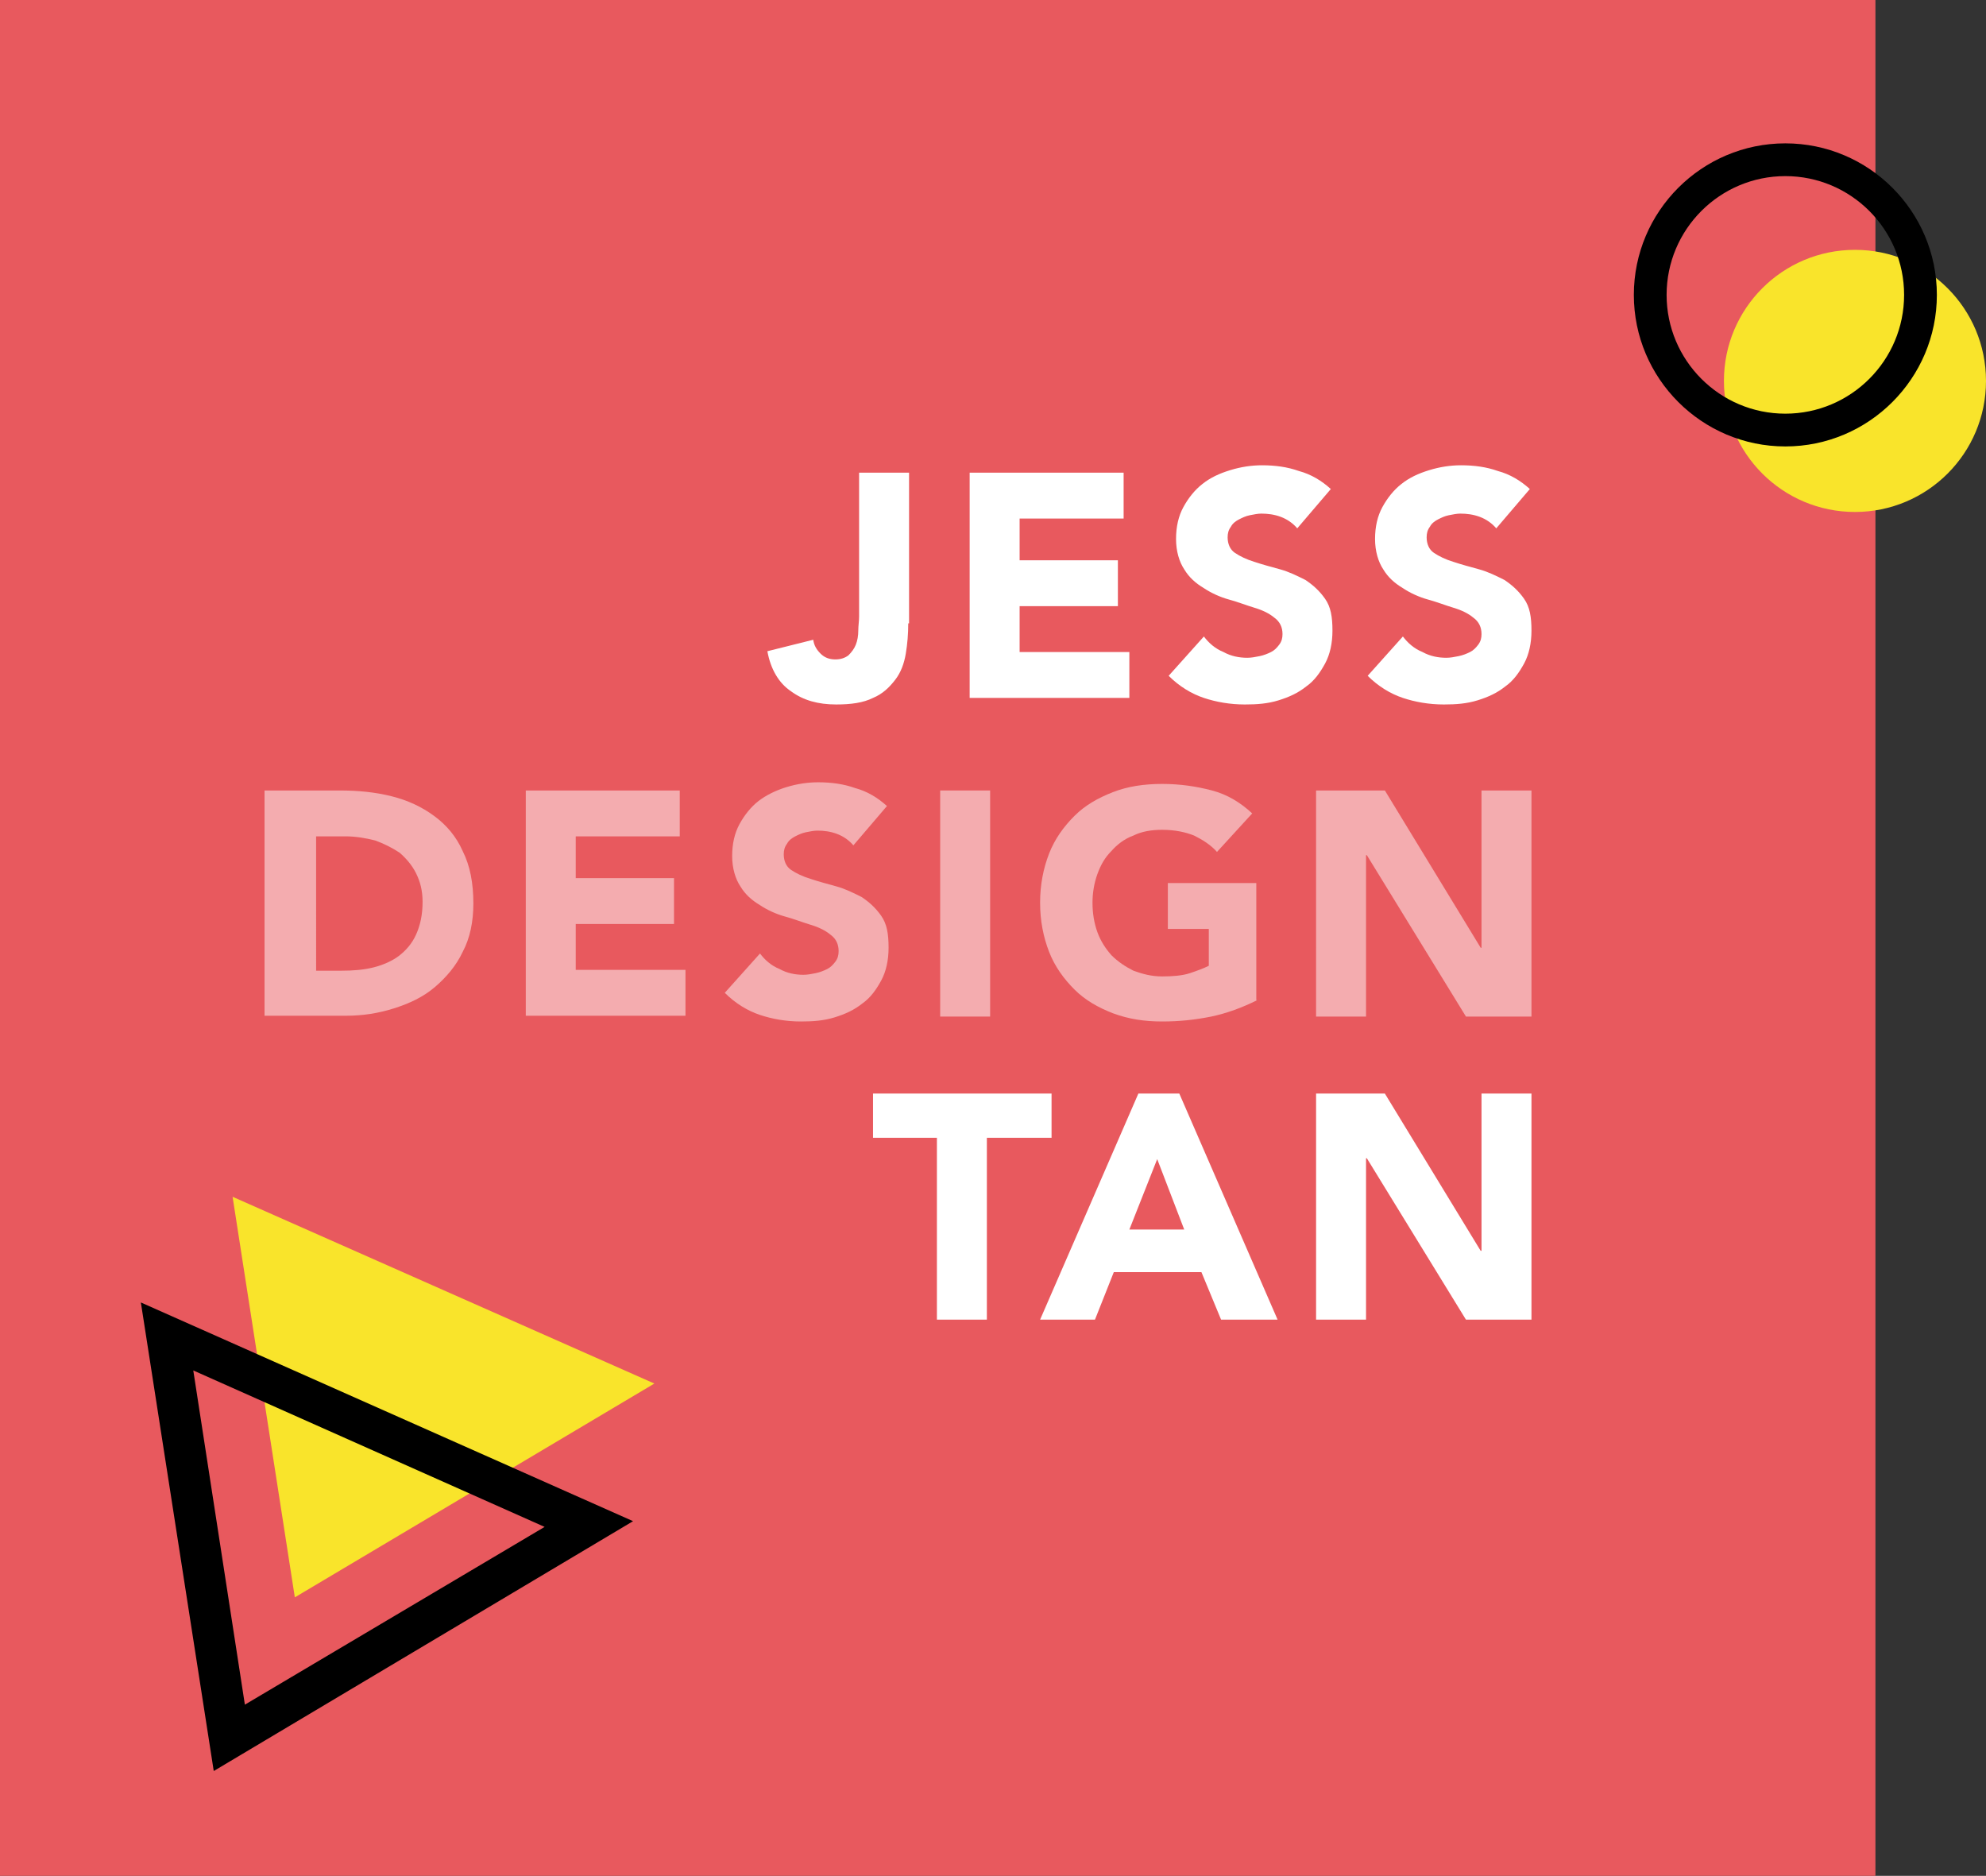 <?xml version="1.0" encoding="utf-8"?>
<!-- Generator: Adobe Illustrator 21.0.0, SVG Export Plug-In . SVG Version: 6.00 Build 0)  -->
<svg version="1.1" id="Layer_1" xmlns="http://www.w3.org/2000/svg" xmlns:xlink="http://www.w3.org/1999/xlink" x="0px" y="0px"
	 viewBox="0 0 242.5 229" style="enable-background:new 0 0 242.5 229;" xml:space="preserve">
<rect x="0" y="0" width="242.5" height="229" fill="#333333" stroke="none"/>
<style type="text/css">
	.st0{fill:#E8595E;}
	.st1{enable-background:new    ;}
	.st2{fill:#FFFFFF;}
	.st3{opacity:0.5;}
	.st4{fill:#F9E42B;}
	.st5{opacity:0.1;enable-background:new    ;}
	.st6{fill:#3427FF;}
	.st7{fill:#7E25F2;}
</style>
<g>
	<rect y="0" class="st0" width="229" height="229"/>
</g>
<g class="st1">
	<path class="st2" d="M110.9,76.1c0,1.3-0.1,2.5-0.3,3.7c-0.2,1.2-0.6,2.3-1.3,3.2s-1.5,1.7-2.7,2.2c-1.2,0.6-2.7,0.8-4.5,0.8
		c-2.2,0-4-0.5-5.5-1.6c-1.5-1-2.5-2.7-2.9-4.9l5.6-1.4c0.1,0.7,0.4,1.2,0.9,1.7c0.5,0.5,1.1,0.7,1.8,0.7c0.7,0,1.2-0.2,1.6-0.5
		c0.4-0.4,0.7-0.8,0.9-1.3c0.2-0.5,0.3-1.1,0.3-1.7c0-0.6,0.1-1.2,0.1-1.7V57.7h6.1V76.1z"/>
	<path class="st2" d="M118.4,57.7h18.8v5.6h-12.7v5.1h12v5.6h-12v5.6h13.4v5.6h-19.5V57.7z"/>
	<path class="st2" d="M158.4,64.5c-0.5-0.6-1.2-1.1-2-1.4c-0.8-0.3-1.6-0.4-2.4-0.4c-0.4,0-0.9,0.1-1.4,0.2
		c-0.5,0.1-0.9,0.3-1.3,0.5c-0.4,0.2-0.8,0.5-1,0.9c-0.3,0.4-0.4,0.8-0.4,1.3c0,0.8,0.3,1.5,0.9,1.9c0.6,0.4,1.4,0.8,2.4,1.1
		c0.9,0.3,2,0.6,3.1,0.9c1.1,0.3,2.1,0.8,3.1,1.3c0.9,0.6,1.7,1.3,2.4,2.3s0.9,2.2,0.9,3.9c0,1.5-0.3,2.9-0.9,4
		c-0.6,1.1-1.3,2.1-2.3,2.8c-1,0.8-2.1,1.3-3.4,1.7c-1.3,0.4-2.6,0.5-4.1,0.5c-1.8,0-3.5-0.3-5-0.8s-3-1.4-4.3-2.7l4.3-4.8
		c0.6,0.8,1.4,1.5,2.4,1.9c0.9,0.5,1.9,0.7,2.9,0.7c0.5,0,1-0.1,1.5-0.2c0.5-0.1,1-0.3,1.4-0.5c0.4-0.2,0.7-0.5,1-0.9
		s0.4-0.8,0.4-1.3c0-0.8-0.3-1.5-1-2c-0.6-0.5-1.4-0.9-2.4-1.2c-1-0.3-2-0.7-3.1-1c-1.1-0.3-2.2-0.8-3.1-1.4c-1-0.6-1.8-1.3-2.4-2.3
		c-0.6-0.9-1-2.2-1-3.7c0-1.5,0.3-2.8,0.9-3.9c0.6-1.1,1.4-2.1,2.3-2.8c1-0.8,2.1-1.3,3.4-1.7c1.3-0.4,2.6-0.6,3.9-0.6
		c1.6,0,3.1,0.2,4.5,0.7c1.5,0.4,2.8,1.2,3.9,2.2L158.4,64.5z"/>
	<path class="st2" d="M182.7,64.5c-0.5-0.6-1.2-1.1-2-1.4c-0.8-0.3-1.6-0.4-2.4-0.4c-0.4,0-0.9,0.1-1.4,0.2
		c-0.5,0.1-0.9,0.3-1.3,0.5c-0.4,0.2-0.8,0.5-1,0.9c-0.3,0.4-0.4,0.8-0.4,1.3c0,0.8,0.3,1.5,0.9,1.9c0.6,0.4,1.4,0.8,2.4,1.1
		c0.9,0.3,2,0.6,3.1,0.9c1.1,0.3,2.1,0.8,3.1,1.3c0.9,0.6,1.7,1.3,2.4,2.3s0.9,2.2,0.9,3.9c0,1.5-0.3,2.9-0.9,4
		c-0.6,1.1-1.3,2.1-2.3,2.8c-1,0.8-2.1,1.3-3.4,1.7c-1.3,0.4-2.6,0.5-4.1,0.5c-1.8,0-3.5-0.3-5-0.8s-3-1.4-4.3-2.7l4.3-4.8
		c0.6,0.8,1.4,1.5,2.4,1.9c0.9,0.5,1.9,0.7,2.9,0.7c0.5,0,1-0.1,1.5-0.2c0.5-0.1,1-0.3,1.4-0.5c0.4-0.2,0.7-0.5,1-0.9
		s0.4-0.8,0.4-1.3c0-0.8-0.3-1.5-1-2c-0.6-0.5-1.4-0.9-2.4-1.2c-1-0.3-2-0.7-3.1-1c-1.1-0.3-2.2-0.8-3.1-1.4c-1-0.6-1.8-1.3-2.4-2.3
		c-0.6-0.9-1-2.2-1-3.7c0-1.5,0.3-2.8,0.9-3.9c0.6-1.1,1.4-2.1,2.3-2.8c1-0.8,2.1-1.3,3.4-1.7c1.3-0.4,2.6-0.6,3.9-0.6
		c1.6,0,3.1,0.2,4.5,0.7c1.5,0.4,2.8,1.2,3.9,2.2L182.7,64.5z"/>
</g>
<g class="st3">
	<g class="st1">
		<path class="st2" d="M32.4,96.5h9.1c2.2,0,4.3,0.2,6.3,0.7c2,0.5,3.7,1.3,5.2,2.4c1.5,1.1,2.7,2.5,3.5,4.3
			c0.9,1.8,1.3,3.9,1.3,6.4c0,2.2-0.4,4.2-1.3,5.9c-0.8,1.7-2,3.1-3.4,4.3c-1.4,1.2-3.1,2-5,2.6c-1.9,0.6-3.8,0.9-5.9,0.9h-9.9V96.5
			z M38.5,118.5h3.2c1.4,0,2.7-0.1,3.9-0.4s2.3-0.8,3.1-1.4c0.9-0.7,1.6-1.5,2.1-2.6c0.5-1.1,0.8-2.4,0.8-4c0-1.4-0.3-2.5-0.8-3.5
			c-0.5-1-1.2-1.8-2-2.5c-0.9-0.6-1.9-1.1-3-1.5c-1.2-0.3-2.4-0.5-3.6-0.5h-3.6V118.5z"/>
		<path class="st2" d="M64.2,96.5H83v5.6H70.3v5.1h12v5.6h-12v5.6h13.4v5.6H64.2V96.5z"/>
		<path class="st2" d="M104.2,103.2c-0.5-0.6-1.2-1.1-2-1.4c-0.8-0.3-1.6-0.4-2.4-0.4c-0.4,0-0.9,0.1-1.4,0.2
			c-0.5,0.1-0.9,0.3-1.3,0.5c-0.4,0.2-0.8,0.5-1,0.9c-0.3,0.4-0.4,0.8-0.4,1.3c0,0.8,0.3,1.5,0.9,1.9c0.6,0.4,1.4,0.8,2.4,1.1
			c0.9,0.3,2,0.6,3.1,0.9c1.1,0.3,2.1,0.8,3.1,1.3c0.9,0.6,1.7,1.3,2.4,2.3s0.9,2.2,0.9,3.9c0,1.5-0.3,2.9-0.9,4
			c-0.6,1.1-1.3,2.1-2.3,2.8c-1,0.8-2.1,1.3-3.4,1.7c-1.3,0.4-2.6,0.5-4.1,0.5c-1.8,0-3.5-0.3-5-0.8s-3-1.4-4.3-2.7l4.3-4.8
			c0.6,0.8,1.4,1.5,2.4,1.9c0.9,0.5,1.9,0.7,2.9,0.7c0.5,0,1-0.1,1.5-0.2c0.5-0.1,1-0.3,1.4-0.5c0.4-0.2,0.7-0.5,1-0.9
			s0.4-0.8,0.4-1.3c0-0.8-0.3-1.5-1-2c-0.6-0.5-1.4-0.9-2.4-1.2c-1-0.3-2-0.7-3.1-1c-1.1-0.3-2.2-0.8-3.1-1.4
			c-1-0.6-1.8-1.3-2.4-2.3c-0.6-0.9-1-2.2-1-3.7c0-1.5,0.3-2.8,0.9-3.9c0.6-1.1,1.4-2.1,2.3-2.8s2.1-1.3,3.4-1.7
			c1.3-0.4,2.6-0.6,3.9-0.6c1.6,0,3.1,0.2,4.5,0.7c1.5,0.4,2.8,1.2,3.9,2.2L104.2,103.2z"/>
		<path class="st2" d="M114.8,96.5h6.1v27.6h-6.1V96.5z"/>
		<path class="st2" d="M153.5,122.1c-1.8,0.9-3.7,1.6-5.6,2c-2,0.4-3.9,0.6-6,0.6c-2.2,0-4.1-0.3-6-1c-1.8-0.7-3.4-1.6-4.7-2.9
			c-1.3-1.3-2.4-2.8-3.1-4.6c-0.7-1.8-1.1-3.8-1.1-6s0.4-4.2,1.1-6c0.7-1.8,1.8-3.3,3.1-4.6c1.3-1.3,2.9-2.2,4.7-2.9
			c1.8-0.7,3.8-1,6-1c2.2,0,4.2,0.3,6.1,0.8c1.9,0.5,3.5,1.5,4.9,2.8l-4.3,4.7c-0.8-0.9-1.8-1.5-2.8-2c-1-0.4-2.3-0.7-3.9-0.7
			c-1.3,0-2.5,0.2-3.5,0.7c-1.1,0.4-2,1.1-2.7,1.9c-0.8,0.8-1.3,1.7-1.7,2.8c-0.4,1.1-0.6,2.3-0.6,3.5c0,1.3,0.2,2.5,0.6,3.6
			c0.4,1.1,1,2,1.7,2.8c0.8,0.8,1.7,1.4,2.7,1.9c1.1,0.4,2.2,0.7,3.5,0.7c1.3,0,2.5-0.1,3.4-0.4s1.7-0.6,2.3-0.9v-4.5h-5v-5.6h10.8
			V122.1z"/>
		<path class="st2" d="M160.8,96.5h8.3l11.7,19.2h0.1V96.5h6.1v27.6h-8l-12.1-19.7h-0.1v19.7h-6.1V96.5z"/>
	</g>
</g>
<g class="st1">
	<path class="st2" d="M114.5,138.9h-7.9v-5.4h21.8v5.4h-7.9v22.2h-6.1V138.9z"/>
	<path class="st2" d="M139,133.5h5l12,27.6h-6.9l-2.4-5.8h-10.7l-2.3,5.8h-6.7L139,133.5z M141.3,141.5l-3.4,8.6h6.7L141.3,141.5z"
		/>
	<path class="st2" d="M160.8,133.5h8.3l11.7,19.2h0.1v-19.2h6.1v27.6h-8l-12.1-19.7h-0.1v19.7h-6.1V133.5z"/>
</g>
<g>
	<polygon class="st4" points="28.4,146.1 79.9,168.9 36,195 	"/>
</g>
<g>
	<path d="M26.1,216.2l-8.9-57.2l60.1,26.7L26.1,216.2z M23.6,167.3l6.3,40.8l36.6-21.7L23.6,167.3z"/>
</g>
<g>
	<circle class="st4" cx="226.5" cy="46.5" r="16"/>
</g>
<g>
	<path d="M218,21.5c8,0,14.5,6.5,14.5,14.5S226,50.5,218,50.5S203.5,44,203.5,36S210,21.5,218,21.5 M218,17.5
		c-10.2,0-18.5,8.3-18.5,18.5s8.3,18.5,18.5,18.5s18.5-8.3,18.5-18.5S228.2,17.5,218,17.5L218,17.5z"/>
</g>
</svg>
